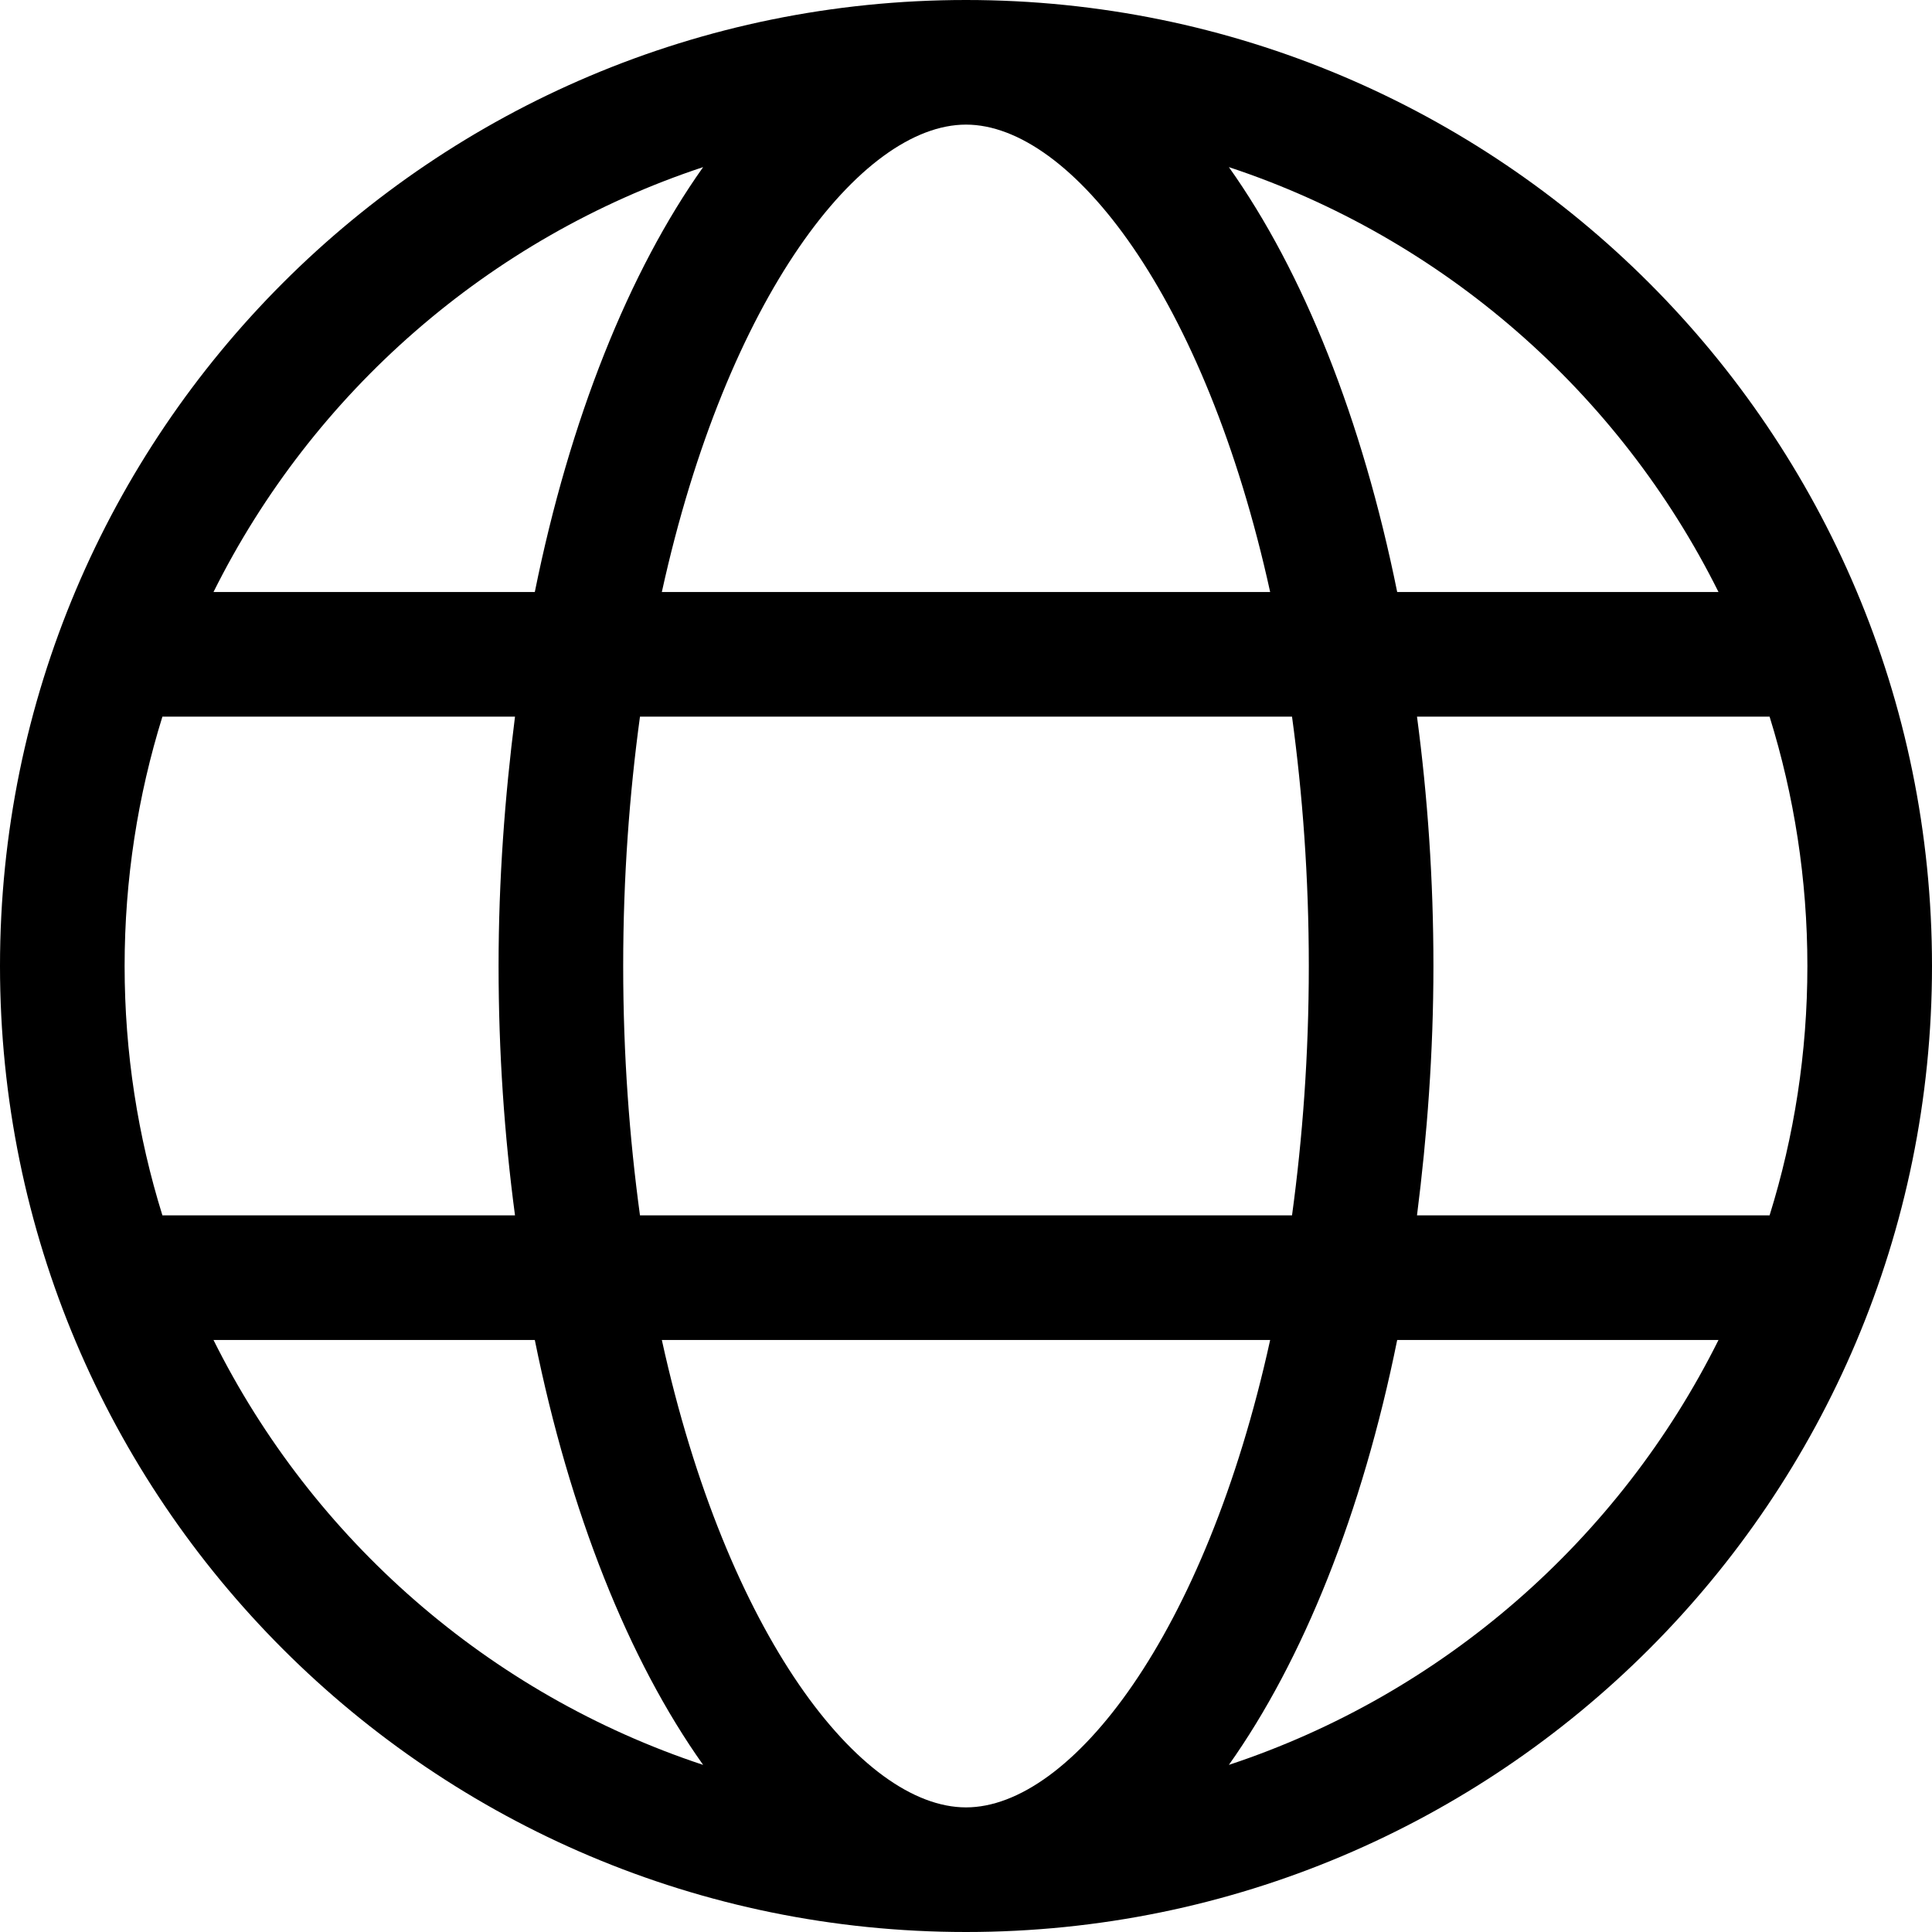 <svg xmlns="http://www.w3.org/2000/svg" width="16" height="16" viewBox="0 0 16 16">
  <path d="M8,0 C3.581,0 0,3.581 0,8 C0,12.419 3.581,16 8,16 C12.419,16 16,12.419 16,8 C16,3.581 12.419,0 8,0 Z M14.232,4.903 L11.571,4.903 C11.281,3.471 10.794,2.252 10.177,1.384 C11.952,1.971 13.41,3.252 14.232,4.903 Z M10.839,8 C10.839,8.739 10.787,9.426 10.7,10.065 L5.3,10.065 C5.213,9.426 5.161,8.739 5.161,8 C5.161,7.261 5.213,6.574 5.3,5.935 L10.7,5.935 C10.787,6.574 10.839,7.261 10.839,8 Z M8,1.032 C8.868,1.032 9.981,2.455 10.519,4.903 L5.481,4.903 C6.019,2.455 7.132,1.032 8,1.032 Z M5.823,1.384 C5.21,2.248 4.719,3.468 4.429,4.903 L1.768,4.903 C2.59,3.252 4.048,1.971 5.823,1.384 Z M1.032,8 C1.032,7.281 1.142,6.587 1.345,5.935 L4.265,5.935 C4.181,6.597 4.129,7.284 4.129,8 C4.129,8.716 4.177,9.403 4.265,10.065 L1.345,10.065 C1.142,9.413 1.032,8.719 1.032,8 Z M1.768,11.097 L4.429,11.097 C4.719,12.529 5.206,13.748 5.823,14.616 C4.048,14.029 2.59,12.748 1.768,11.097 Z M8,14.968 C7.132,14.968 6.019,13.545 5.481,11.097 L10.519,11.097 C9.981,13.545 8.868,14.968 8,14.968 Z M10.177,14.616 C10.79,13.752 11.281,12.532 11.571,11.097 L14.232,11.097 C13.41,12.748 11.952,14.029 10.177,14.616 Z M11.735,10.065 C11.819,9.403 11.871,8.716 11.871,8 C11.871,7.284 11.823,6.597 11.735,5.935 L14.655,5.935 C14.858,6.587 14.968,7.281 14.968,8 C14.968,8.719 14.858,9.413 14.655,10.065 L11.735,10.065 Z"/>
</svg>
